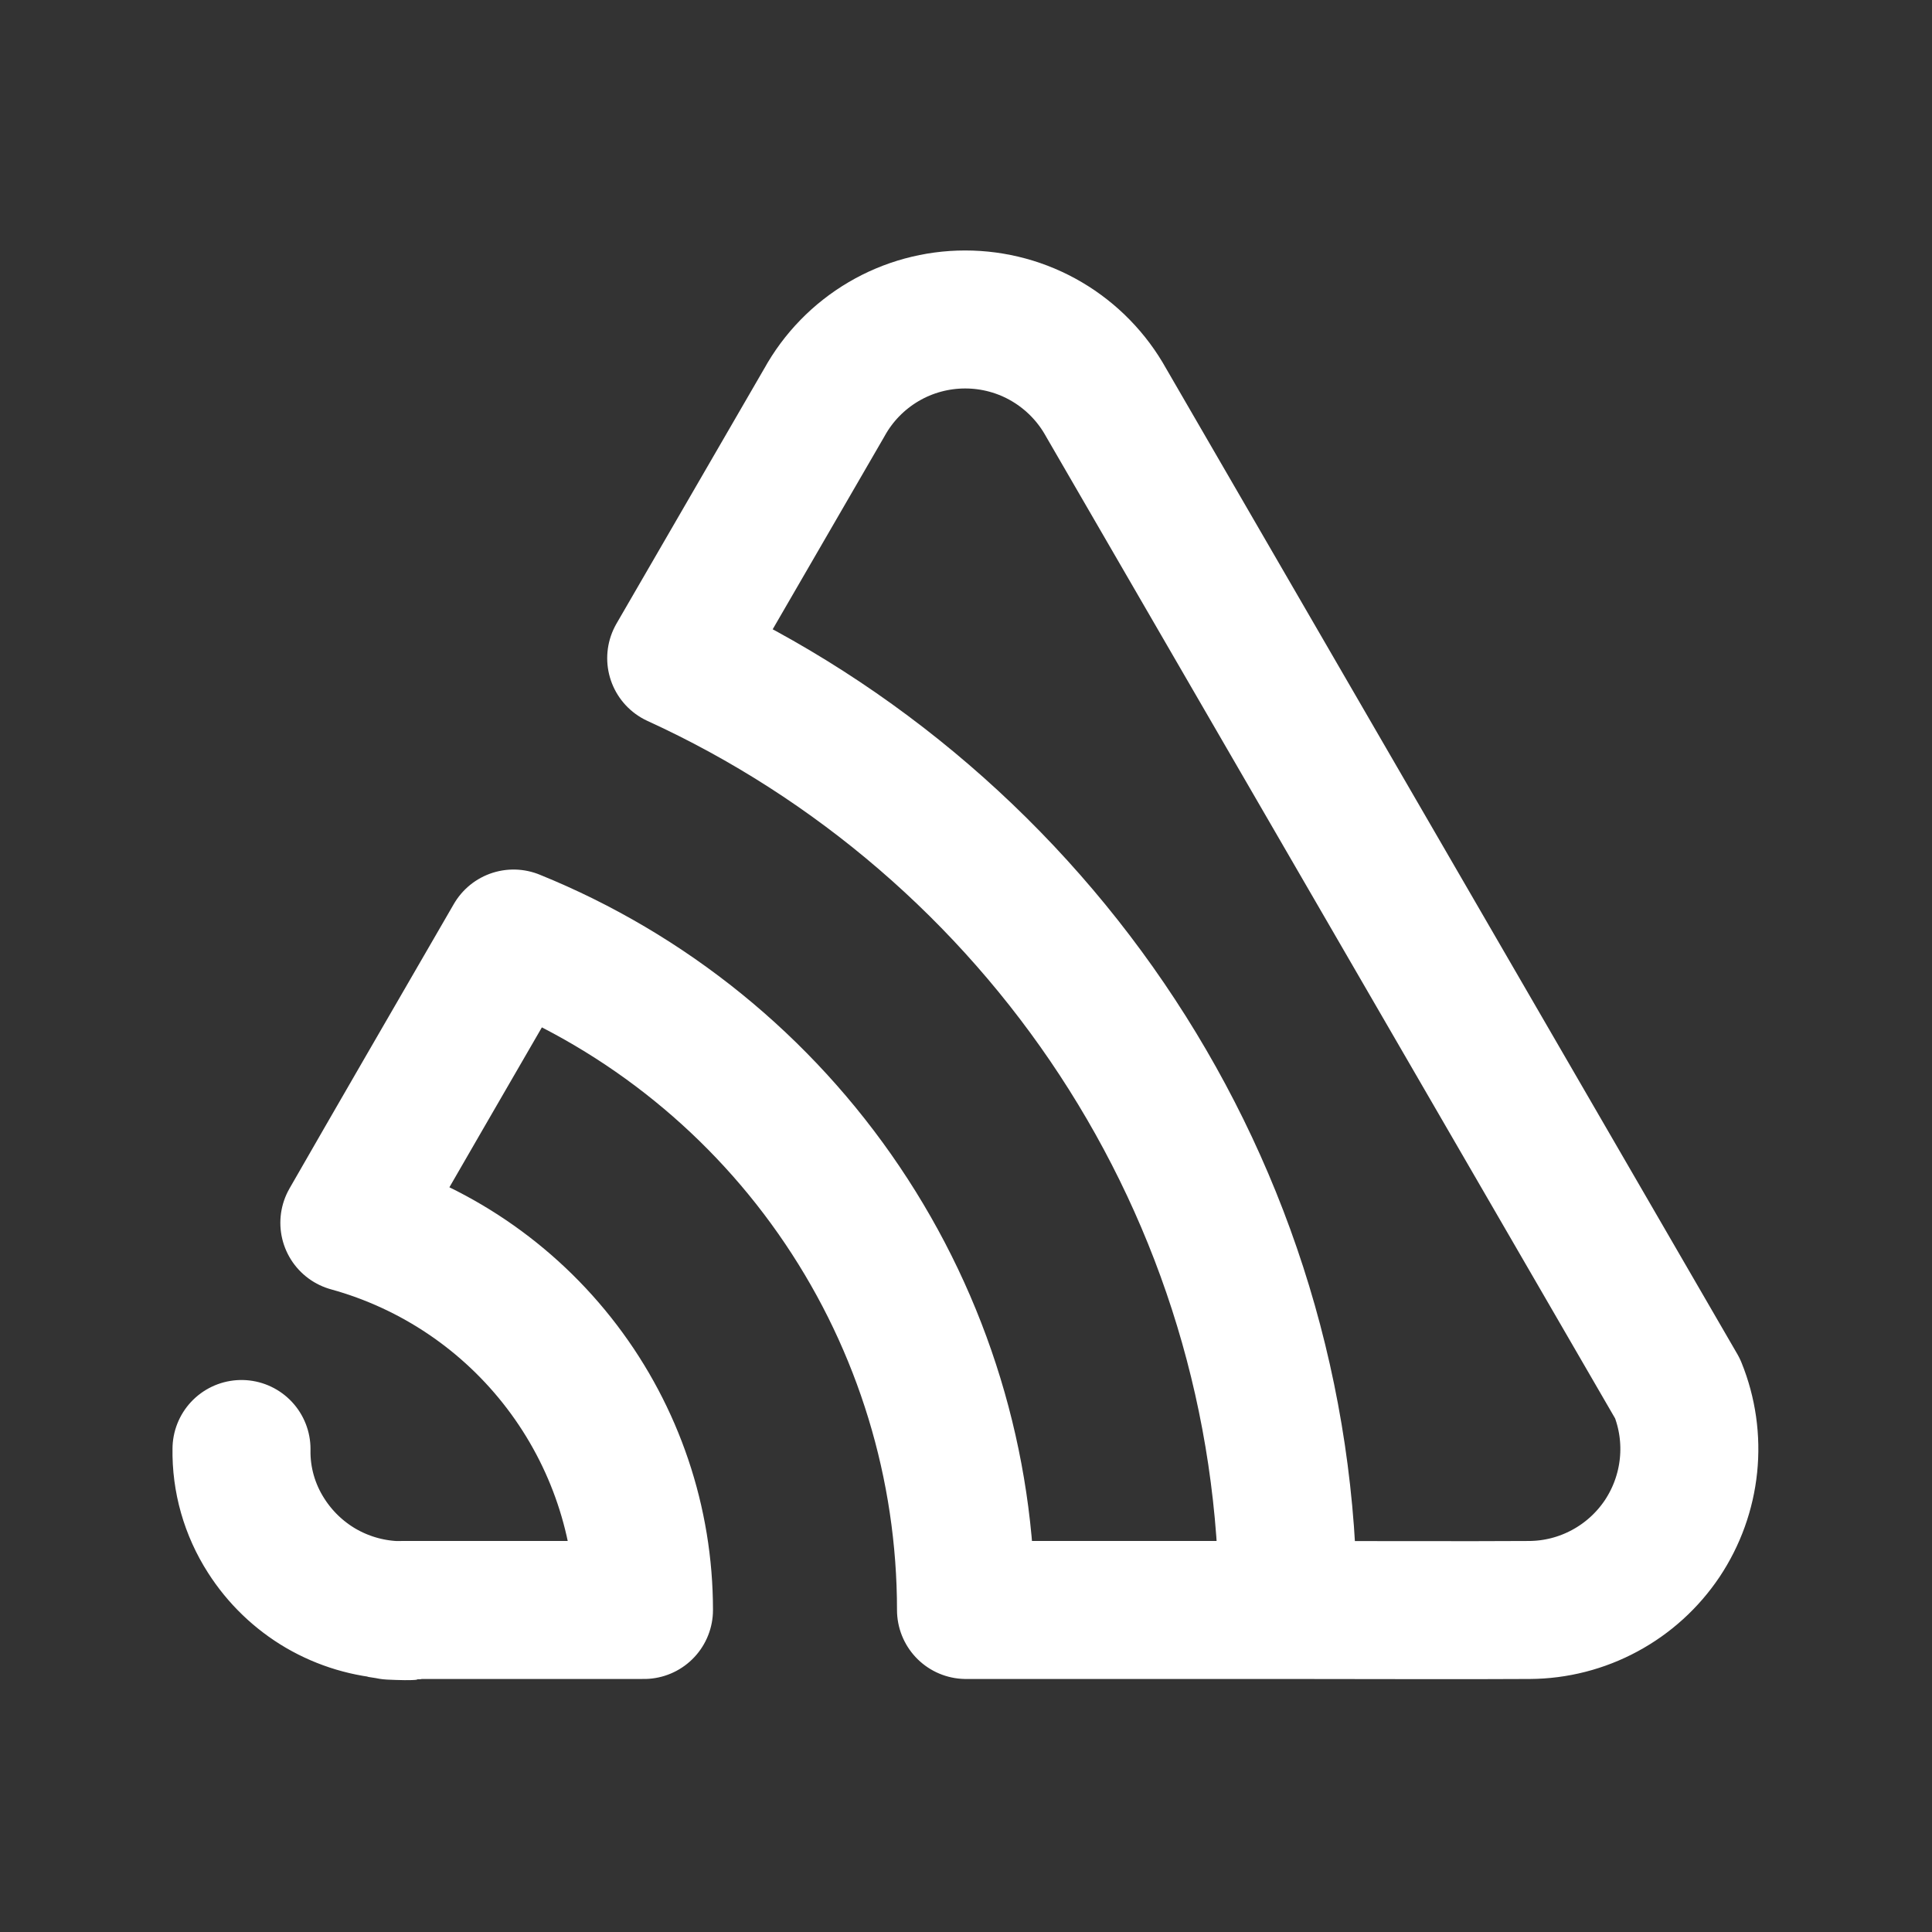<svg width="28" height="28" viewBox="0 0 28 28" fill="none" xmlns="http://www.w3.org/2000/svg">
<rect x="0" y="0" width="28" height="28" fill="#333333" stroke="none"/>
<g id="tabler:brand-sentry">
<path id="Vector" d="M3.5 21C3.492 21.445 3.617 21.881 3.857 22.255C4.057 22.569 4.329 22.831 4.65 23.019C4.972 23.206 5.333 23.314 5.705 23.333C6.459 23.372 5.078 23.333 5.833 23.333H9.333C9.333 22.06 8.915 20.821 8.144 19.808C7.373 18.794 6.291 18.061 5.063 17.722C5.714 16.587 6.51 15.214 7.443 13.602C9.381 14.387 11.04 15.732 12.208 17.466C13.377 19.2 14 21.243 14 23.333H18.667C19.44 23.333 21.393 23.339 22.167 23.333C22.547 23.331 22.922 23.235 23.257 23.054C23.592 22.874 23.878 22.614 24.09 22.298C24.301 21.981 24.432 21.618 24.471 21.239C24.51 20.86 24.456 20.478 24.313 20.125L16.03 5.833C15.828 5.469 15.532 5.165 15.173 4.953C14.814 4.741 14.405 4.63 13.988 4.63C13.572 4.63 13.162 4.741 12.803 4.953C12.444 5.165 12.148 5.469 11.947 5.833L9.8 9.539C15.029 11.93 18.667 17.205 18.667 23.333" stroke="white" stroke-width="2" stroke-linecap="round" stroke-linejoin="round"/>
</g>
</svg>
